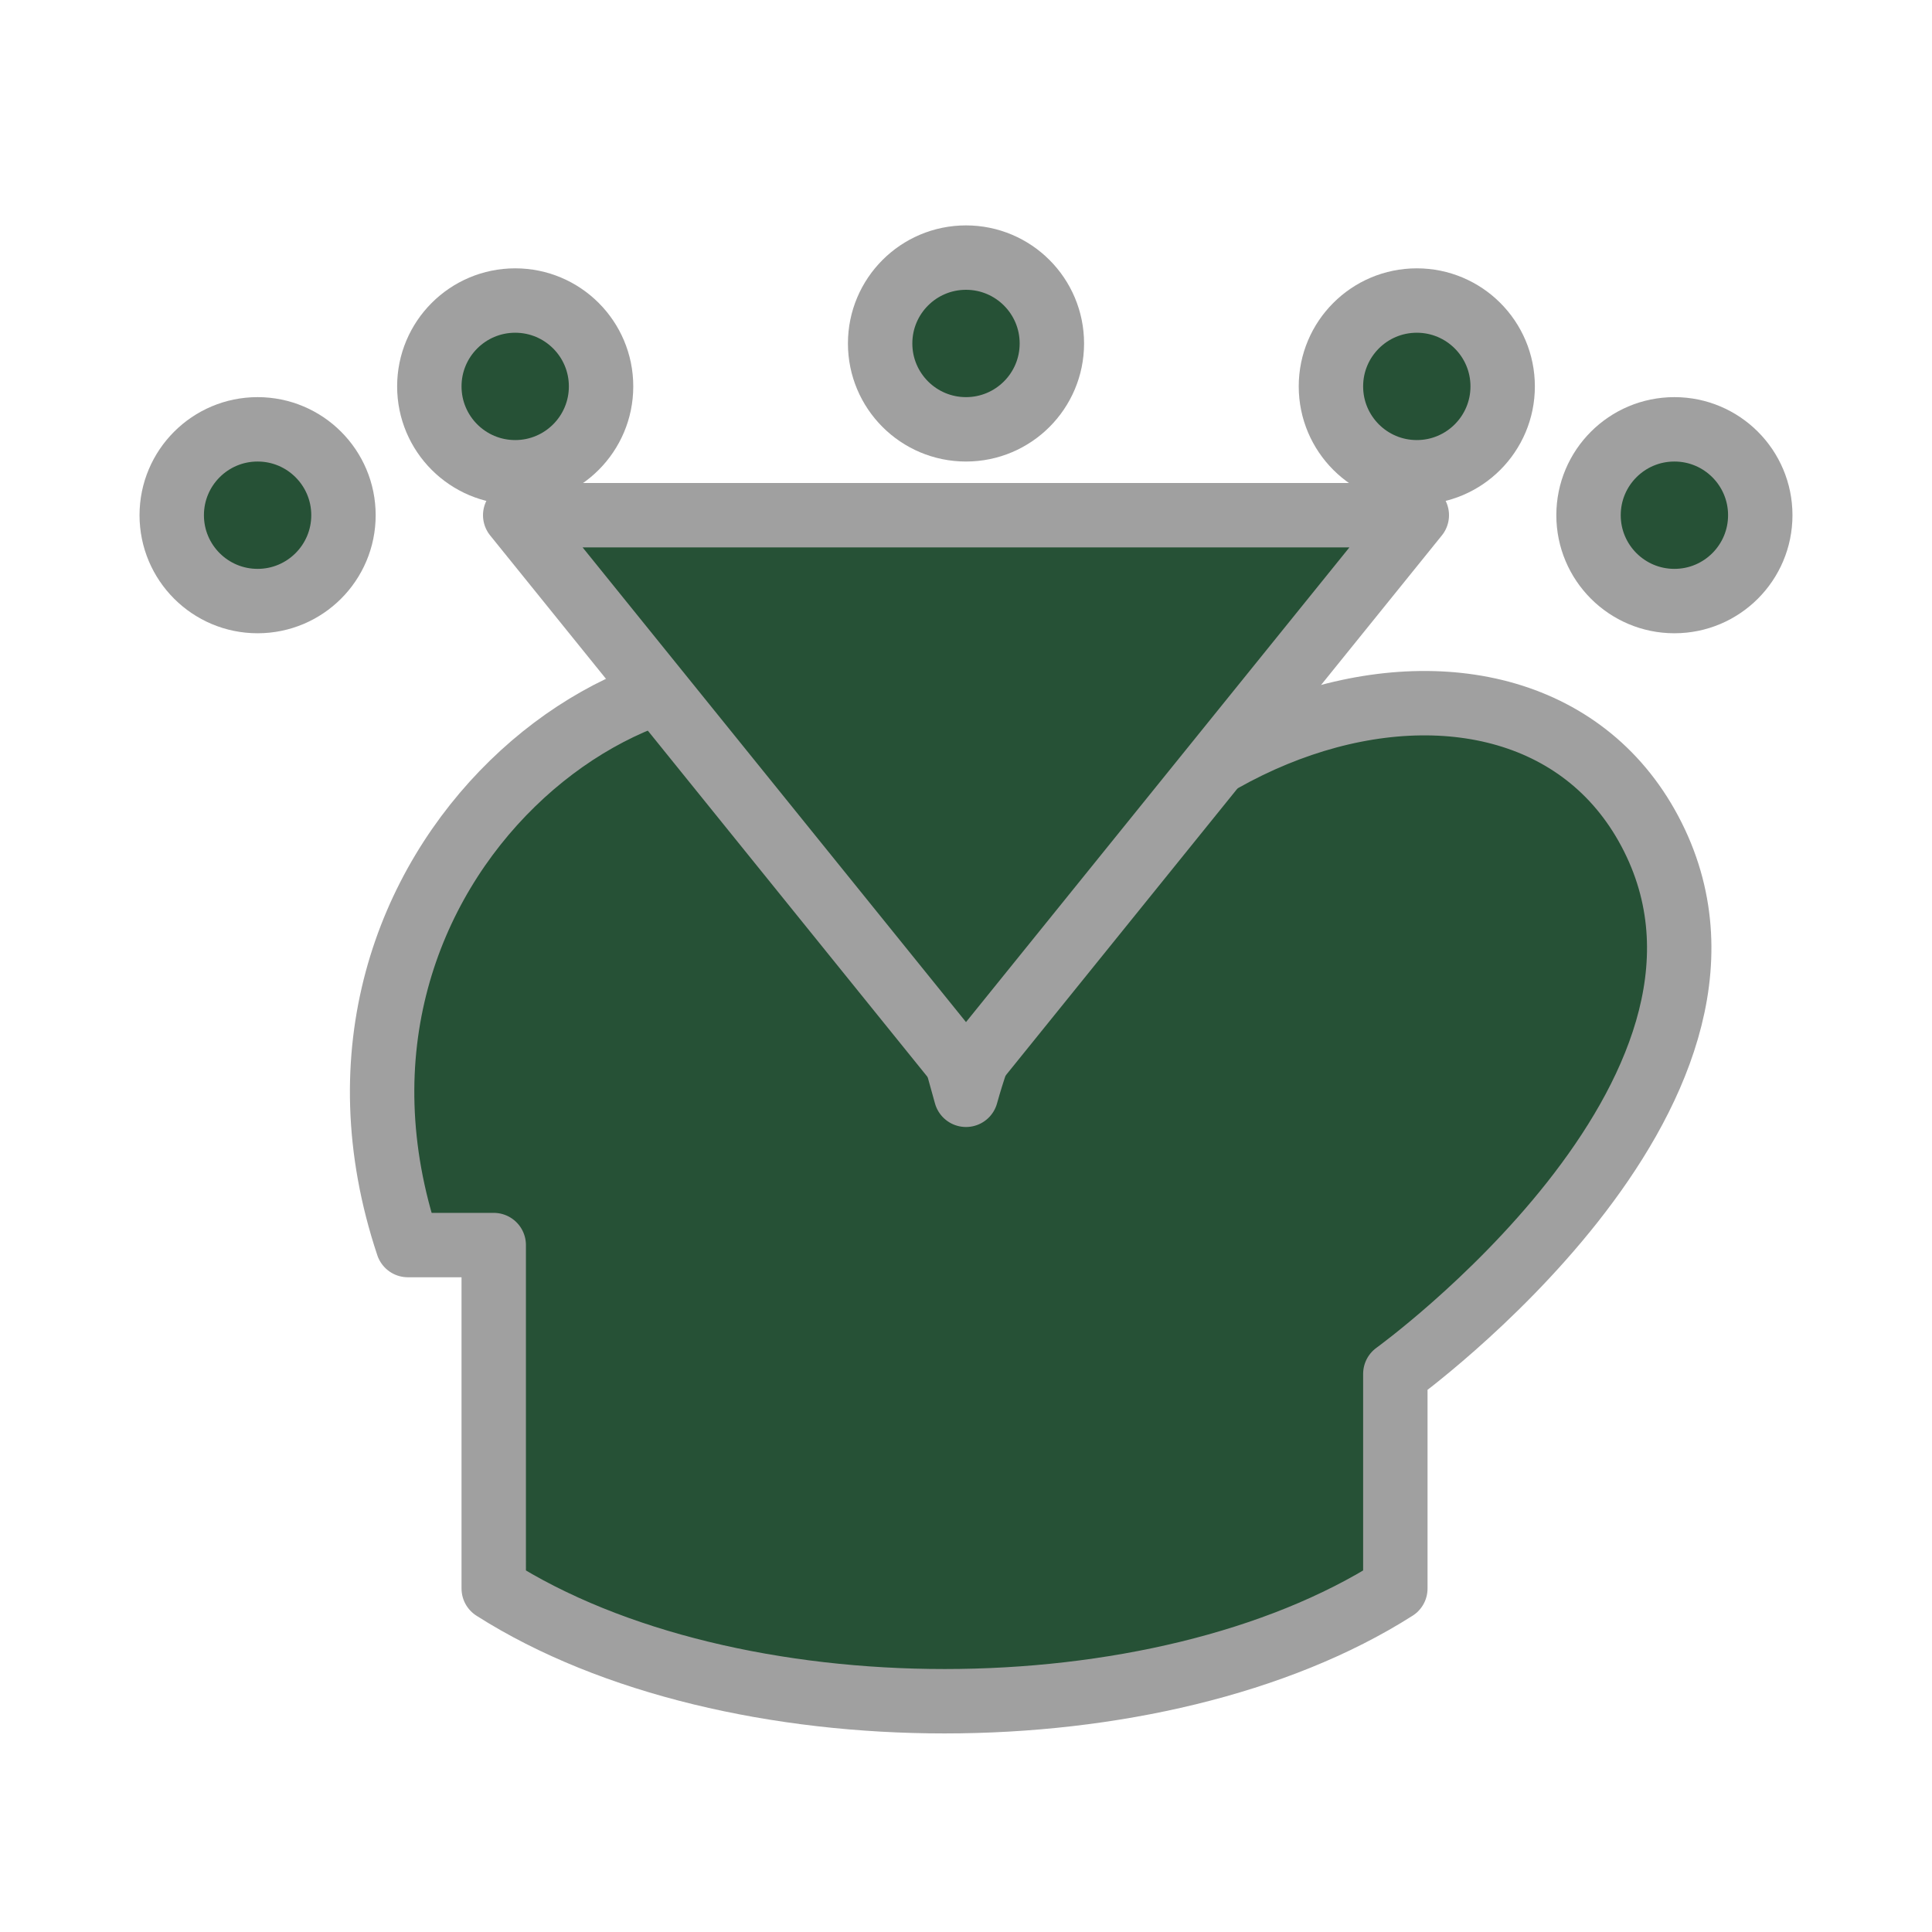 <svg xmlns="http://www.w3.org/2000/svg" viewBox="0 0 45 45" stroke="#a0a0a0" stroke-width="1.5" stroke-linecap="round" stroke-linejoin="round" fill="#265136"><g><path d="m11.5 37c5.5 3.5 15.5 3.5 21 0v-5c0 0 9-6.5 6-12.5s-13.5-3-16 6l-2.5-9c-4.5-3-13.5 3.5-10.5 12.5l2 0z"></path><path d="m12 12h21l-10.5 13-10.5-13z"></path><circle r="2" cy="12" cx="6"></circle><circle r="2" cy="9" cx="12"></circle><circle r="2" cy="8" cx="22.5"></circle><circle r="2" cy="9" cx="33"></circle><circle r="2" cy="12" cx="39"></circle></g></svg>